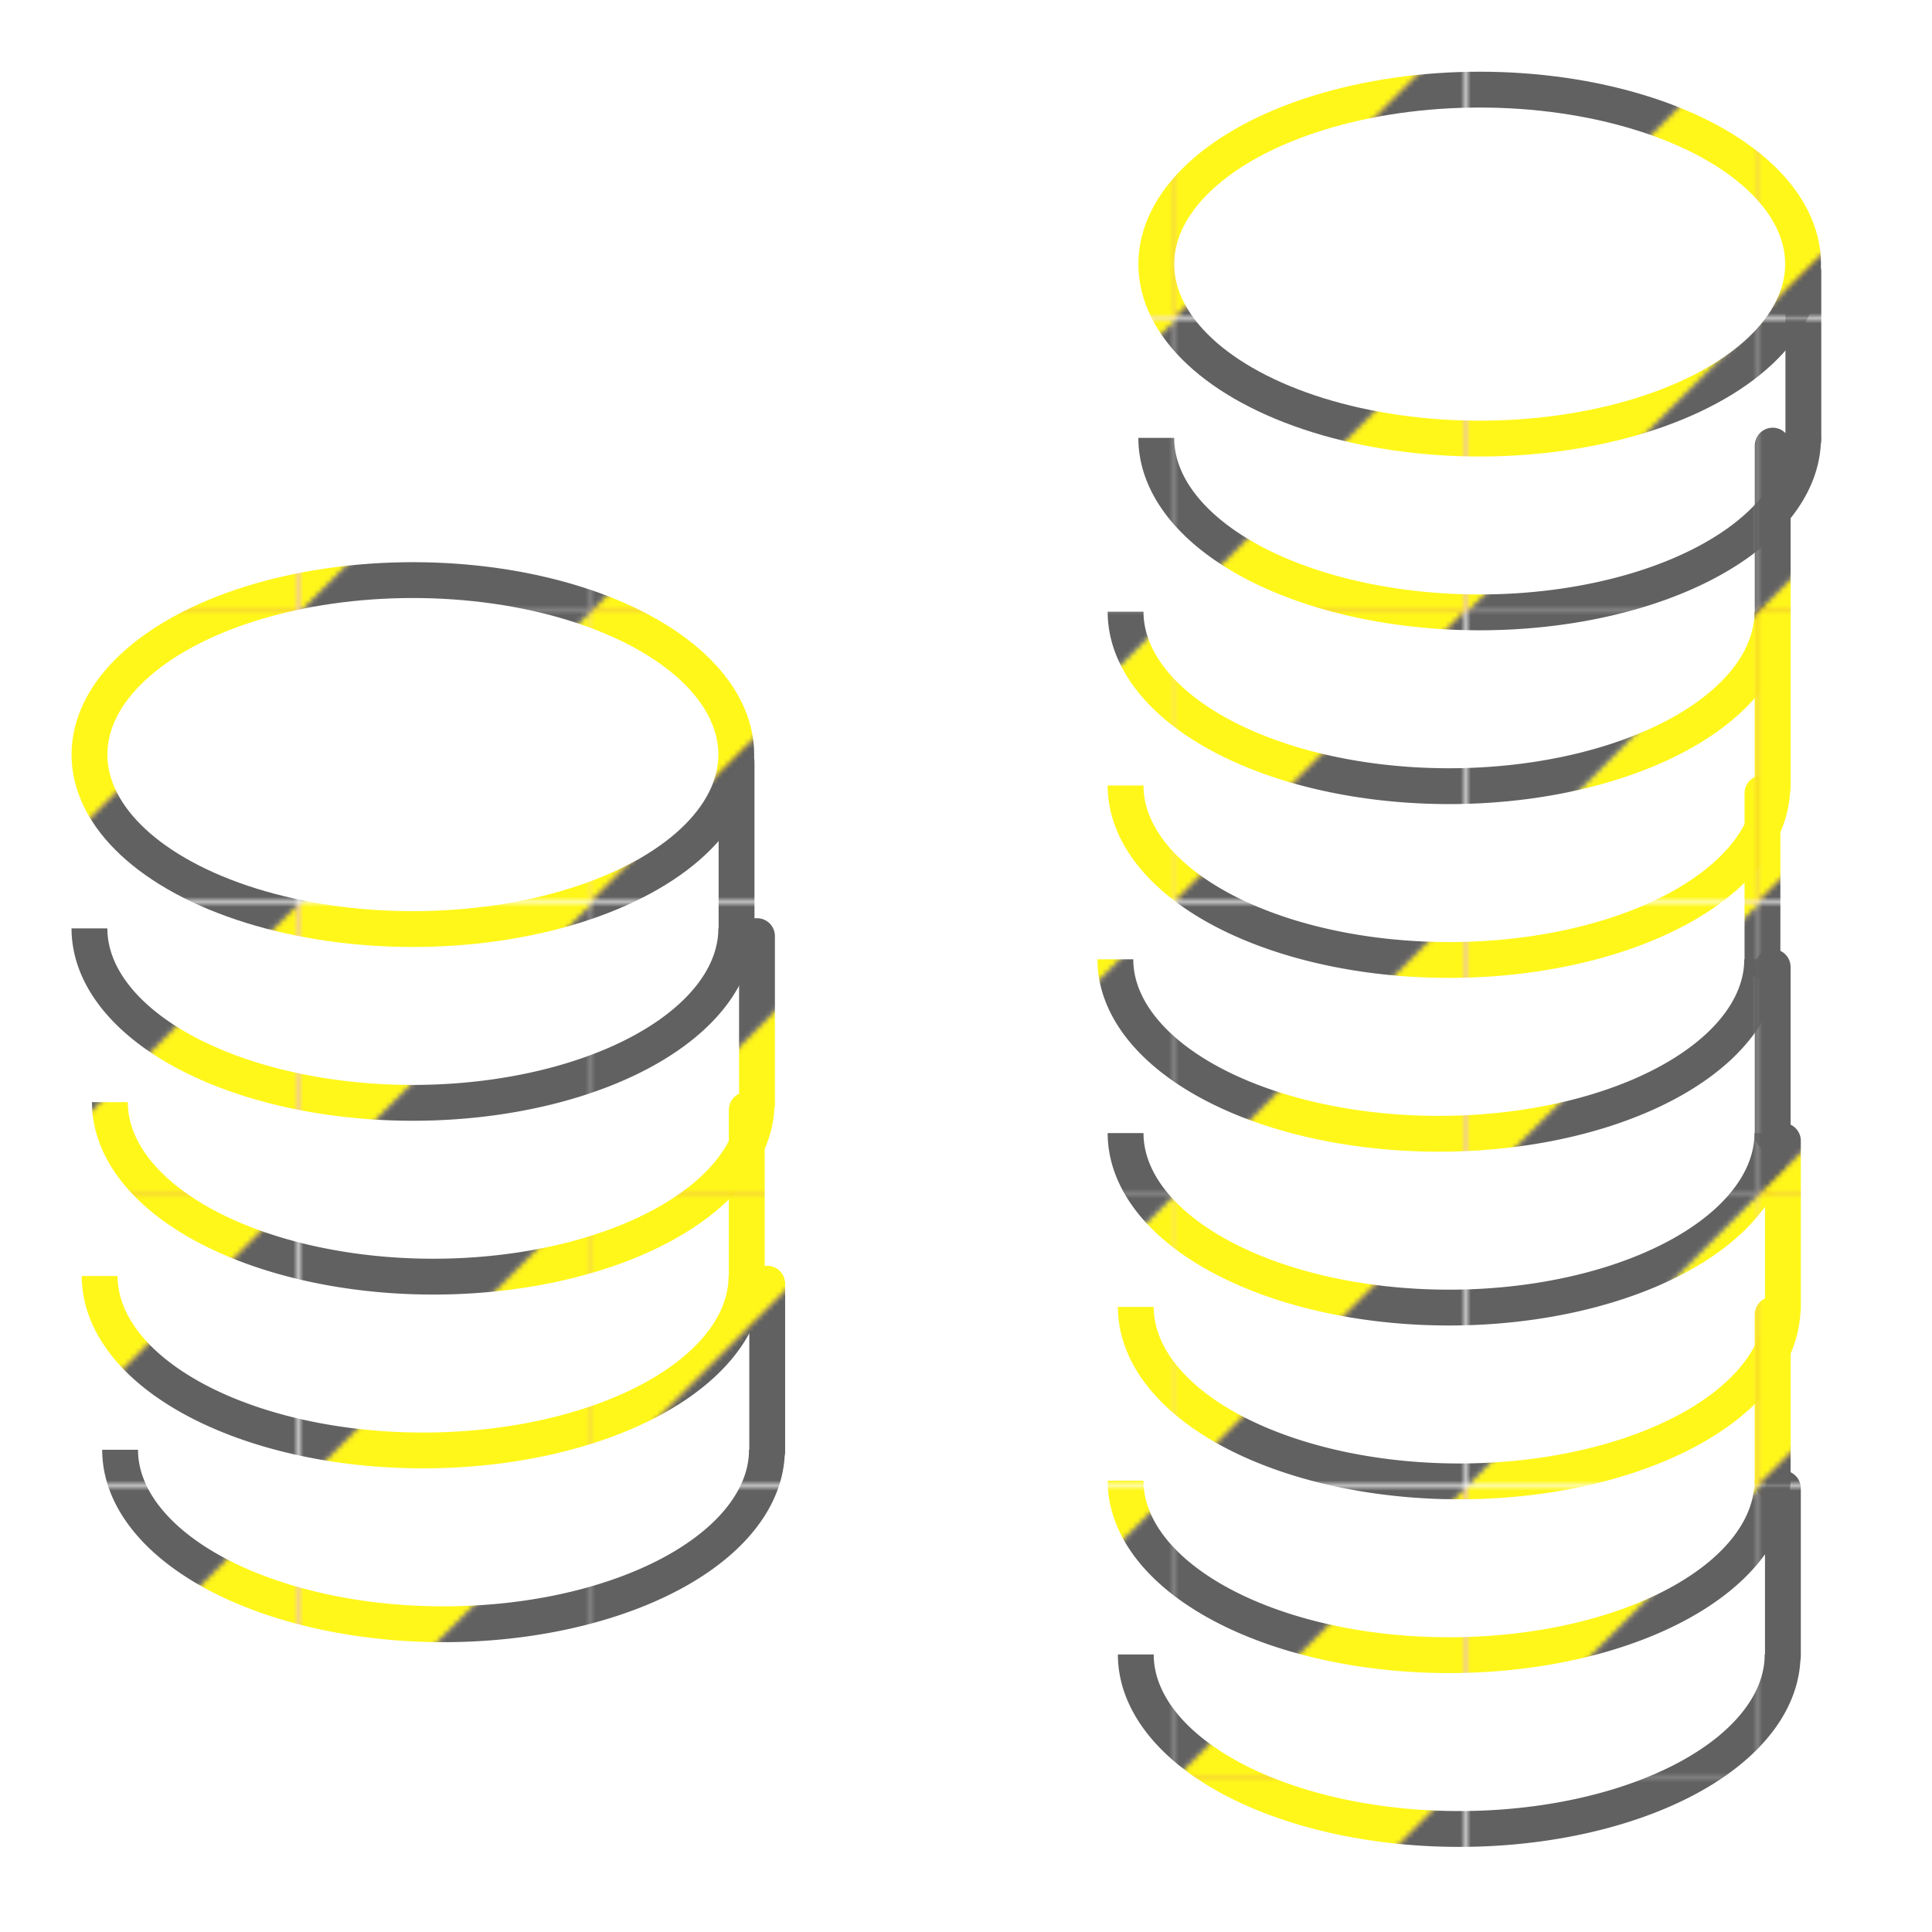 <?xml version="1.0" encoding="UTF-8" standalone="no"?>
<!-- Created with Inkscape (http://www.inkscape.org/) -->

<svg
   width="100mm"
   height="100mm"
   viewBox="0 0 100 100"
   version="1.1"
   id="svg6229"
   inkscape:version="1.1.2 (0a00cf5339, 2022-02-04)"
   sodipodi:docname="icon_money.svg"
   inkscape:export-filename="/home/aaron/websites/fossil-unis/divest/src/assets/icons/money_greyyellow.png"
   inkscape:export-xdpi="50.799999"
   inkscape:export-ydpi="50.799999"
   xmlns:inkscape="http://www.inkscape.org/namespaces/inkscape"
   xmlns:sodipodi="http://sodipodi.sourceforge.net/DTD/sodipodi-0.dtd"
   xmlns:xlink="http://www.w3.org/1999/xlink"
   xmlns="http://www.w3.org/2000/svg"
   xmlns:svg="http://www.w3.org/2000/svg">
  <sodipodi:namedview
     id="namedview6231"
     pagecolor="#ffffff"
     bordercolor="#666666"
     borderopacity="1.0"
     inkscape:pageshadow="2"
     inkscape:pageopacity="0.0"
     inkscape:pagecheckerboard="0"
     inkscape:document-units="mm"
     showgrid="false"
     inkscape:zoom="0.5"
     inkscape:cx="-299"
     inkscape:cy="680"
     inkscape:window-width="1754"
     inkscape:window-height="1013"
     inkscape:window-x="26"
     inkscape:window-y="23"
     inkscape:window-maximized="0"
     inkscape:current-layer="layer1" />
  <defs
     id="defs6226">
    <pattern
       inkscape:collect="always"
       xlink:href="#pattern4127"
       id="pattern6315"
       patternTransform="matrix(0.265,0,0,0.265,-228.552,18.418)" />
    <pattern
       inkscape:collect="always"
       xlink:href="#pattern4127"
       id="pattern6313"
       patternTransform="matrix(0.265,0,0,0.265,-228.023,27.413)" />
    <pattern
       inkscape:collect="always"
       xlink:href="#pattern4127"
       id="pattern6311"
       patternTransform="matrix(0.265,0,0,0.265,-228.552,36.409)" />
    <pattern
       inkscape:collect="always"
       xlink:href="#pattern4127"
       id="pattern6309"
       patternTransform="matrix(0.265,0,0,0.265,-228.023,45.405)" />
    <pattern
       inkscape:collect="always"
       xlink:href="#pattern4127"
       id="pattern6307"
       patternTransform="matrix(0.265,0,0,0.265,-227.493,54.401)" />
    <pattern
       inkscape:collect="always"
       xlink:href="#pattern4127"
       id="pattern6305"
       patternTransform="matrix(0.265,0,0,0.265,-228.023,63.397)" />
    <pattern
       inkscape:collect="always"
       xlink:href="#pattern4127"
       id="pattern6303"
       patternTransform="matrix(0.265,0,0,0.265,-228.023,72.393)" />
    <pattern
       inkscape:collect="always"
       xlink:href="#pattern4127"
       id="pattern6301"
       patternTransform="matrix(0.265,0,0,0.265,-229.61,81.388)" />
    <pattern
       inkscape:collect="always"
       xlink:href="#pattern4127"
       id="pattern6299"
       patternTransform="matrix(0.265,0,0,0.265,-175.98,29.014)" />
    <pattern
       inkscape:collect="always"
       xlink:href="#pattern4127"
       id="pattern6297"
       patternTransform="matrix(0.265,0,0,0.265,-174.921,38.01)" />
    <pattern
       inkscape:collect="always"
       xlink:href="#pattern4127"
       id="pattern6295"
       patternTransform="matrix(0.265,0,0,0.265,-175.451,47.006)" />
    <pattern
       inkscape:collect="always"
       xlink:href="#pattern4127"
       id="pattern6293"
       patternTransform="matrix(0.265,0,0,0.265,-174.392,56.002)" />
    <pattern
       inkscape:collect="always"
       xlink:href="#pattern4127"
       id="pattern6291"
       patternTransform="matrix(0.265,0,0,0.265,-105.261,77.024)" />
    <pattern
       inkscape:collect="always"
       xlink:href="#pattern4127"
       id="pattern6289"
       patternTransform="matrix(0.265,0,0,0.265,-105.261,77.024)" />
    <pattern
       patternUnits="userSpaceOnUse"
       width="113.386"
       height="113.386"
       patternTransform="translate(-240.805,64.641)"
       id="pattern36182">
      <g
         id="g36180"
         transform="matrix(3.78,0,0,3.78,170.079,-132.283)">
        <g
           id="g29116"
           transform="translate(1.9770833e-6)">
          <rect
             style="fill:url(#pattern29072);stroke:none"
             width="56.693"
             height="56.693"
             x="-170.079"
             y="132.283"
             id="rect29077"
             transform="scale(0.265)" />
          <rect
             style="fill:none;stroke:none;stroke-width:0.265"
             width="15"
             height="15"
             x="15"
             y="-50"
             id="rect29081"
             transform="scale(-1)" />
          <rect
             style="fill:url(#pattern29106);stroke:none;stroke-width:0.265"
             width="15"
             height="15"
             x="30"
             y="-65"
             id="rect29104"
             transform="scale(-1)" />
          <rect
             style="fill:none;stroke:none;stroke-width:0.265"
             width="15"
             height="15"
             x="-30"
             y="50"
             id="rect29108" />
          <g
             id="g35570"
             transform="translate(15,15)">
            <path
               style="fill:#cf5454;fill-opacity:1;stroke:none;stroke-width:0.265px;stroke-linecap:butt;stroke-linejoin:miter;stroke-opacity:1"
               d="M -45,35 V 50 L -30,35 Z"
               id="path35566"
               sodipodi:nodetypes="cccc" />
            <path
               style="fill:#cf5454;fill-opacity:0;stroke:none;stroke-width:0.265px;stroke-linecap:butt;stroke-linejoin:miter;stroke-opacity:1"
               d="M -30,50 V 35 l -15,15 z"
               id="path35568"
               sodipodi:nodetypes="cccc" />
          </g>
          <g
             id="g35650"
             transform="rotate(180,-30,42.5)">
            <path
               style="fill:#cf5454;fill-opacity:1;stroke:none;stroke-width:0.265px;stroke-linecap:butt;stroke-linejoin:miter;stroke-opacity:1"
               d="M -45,35 V 50 L -30,35 Z"
               id="path35646"
               sodipodi:nodetypes="cccc" />
            <path
               style="fill:#cf5454;fill-opacity:0;stroke:none;stroke-width:0.265px;stroke-linecap:butt;stroke-linejoin:miter;stroke-opacity:1"
               d="M -30,50 V 35 l -15,15 z"
               id="path35648"
               sodipodi:nodetypes="cccc" />
          </g>
        </g>
        <rect
           style="fill:none;stroke:none"
           width="113.386"
           height="113.386"
           x="-240.805"
           y="64.641"
           id="rect29282"
           transform="matrix(0.265,0,0,0.265,18.713,17.897)" />
        <rect
           style="fill:none;stroke:none"
           transform="matrix(0.265,0,0,0.265,18.713,17.897)"
           width="56.693"
           height="56.693"
           x="-240.805"
           y="64.641"
           id="rect35577" />
        <rect
           style="fill:none;stroke:none;stroke-width:0.265"
           width="15"
           height="15"
           x="15"
           y="-50"
           id="rect34495"
           transform="scale(-1)" />
        <rect
           style="fill:none;stroke:none;stroke-width:0.265"
           width="15"
           height="15"
           x="30"
           y="-65"
           id="rect34497"
           transform="scale(-1)" />
        <rect
           style="fill:none;stroke:none;stroke-width:0.265"
           width="15"
           height="15"
           x="-30"
           y="50"
           id="rect34499" />
        <g
           id="g34526"
           transform="rotate(180,-30,42.5)">
          <path
             style="fill:#1ac9ff;fill-opacity:1;stroke:none;stroke-width:0.265px;stroke-linecap:butt;stroke-linejoin:miter;stroke-opacity:1"
             d="M -45,35 V 50 L -30,35 Z"
             id="path34522"
             sodipodi:nodetypes="cccc" />
          <path
             style="fill:#cf5454;fill-opacity:0;stroke:none;stroke-width:0.265px;stroke-linecap:butt;stroke-linejoin:miter;stroke-opacity:1"
             d="M -30,50 V 35 l -15,15 z"
             id="path34524"
             sodipodi:nodetypes="cccc" />
          <path
             style="fill:#616161;fill-opacity:1;stroke:none;stroke-width:0.265px;stroke-linecap:butt;stroke-linejoin:miter;stroke-opacity:1"
             d="M -30,50 V 35 l -15,15 z"
             id="path35770"
             sodipodi:nodetypes="cccc" />
        </g>
        <path
           style="fill:#1ac9ff;fill-opacity:1;stroke:none;stroke-width:0.265px;stroke-linecap:butt;stroke-linejoin:miter;stroke-opacity:1"
           d="M -45,35 V 50 L -30,35 Z"
           id="path35421"
           sodipodi:nodetypes="cccc"
           transform="translate(15,15)" />
        <path
           style="fill:#cf5454;fill-opacity:0;stroke:none;stroke-width:0.265px;stroke-linecap:butt;stroke-linejoin:miter;stroke-opacity:1"
           d="M -30,50 V 35 l -15,15 z"
           id="path35423"
           sodipodi:nodetypes="cccc"
           transform="translate(15,15)" />
        <path
           style="fill:#616161;fill-opacity:1;stroke:none;stroke-width:0.265px;stroke-linecap:butt;stroke-linejoin:miter;stroke-opacity:1"
           d="M -30,50 V 35 l -15,15 z"
           id="path35930"
           sodipodi:nodetypes="cccc"
           transform="translate(15,15)" />
        <path
           style="fill:#1ac9ff;fill-opacity:1;stroke:none;stroke-width:0.265px;stroke-linecap:butt;stroke-linejoin:miter;stroke-opacity:1"
           d="M -30,65 V 50 l -15,15 z"
           id="path35484"
           sodipodi:nodetypes="cccc" />
        <path
           style="fill:#cf5454;fill-opacity:0;stroke:none;stroke-width:0.265px;stroke-linecap:butt;stroke-linejoin:miter;stroke-opacity:1"
           d="m -45,50 v 15 l 15,-15 z"
           id="path35486"
           sodipodi:nodetypes="cccc" />
        <rect
           style="fill:none;stroke:none;stroke-width:0.265"
           width="15"
           height="15"
           x="-45"
           y="35"
           id="rect35579" />
        <path
           style="fill:#1ac9ff;fill-opacity:1;stroke:none;stroke-width:0.265px;stroke-linecap:butt;stroke-linejoin:miter;stroke-opacity:1"
           d="M -45,35 V 50 L -30,35 Z"
           id="path35583"
           sodipodi:nodetypes="cccc" />
        <path
           style="fill:#cf5454;fill-opacity:0;stroke:none;stroke-width:0.265px;stroke-linecap:butt;stroke-linejoin:miter;stroke-opacity:1"
           d="M -30,50 V 35 l -15,15 z"
           id="path35585"
           sodipodi:nodetypes="cccc" />
        <path
           style="fill:#616161;fill-opacity:1;stroke:none;stroke-width:0.265px;stroke-linecap:butt;stroke-linejoin:miter;stroke-opacity:1"
           d="m -45,50 v 15 l 15,-15 z"
           id="path35988"
           sodipodi:nodetypes="cccc" />
        <path
           style="fill:#616161;fill-opacity:1;stroke:none;stroke-width:0.265px;stroke-linecap:butt;stroke-linejoin:miter;stroke-opacity:1"
           d="M -30,50 V 35 l -15,15 z"
           id="path36046"
           sodipodi:nodetypes="cccc" />
      </g>
    </pattern>
    <pattern
       patternUnits="userSpaceOnUse"
       width="56.693"
       height="56.693"
       patternTransform="translate(-170.079,132.283)"
       id="pattern29072">
      <g
         id="g29070"
         transform="matrix(3.78,0,0,3.78,170.079,-132.283)">
        <path
           style="fill:#cf5454;fill-opacity:1;stroke:none;stroke-width:0.265px;stroke-linecap:butt;stroke-linejoin:miter;stroke-opacity:1"
           d="M -45,35 V 50 L -30,35 Z"
           id="path28635"
           sodipodi:nodetypes="cccc" />
        <path
           style="fill:#cf5454;fill-opacity:0;stroke:none;stroke-width:0.265px;stroke-linecap:butt;stroke-linejoin:miter;stroke-opacity:1"
           d="M -30,50 V 35 l -15,15 z"
           id="path28878"
           sodipodi:nodetypes="cccc" />
      </g>
    </pattern>
    <pattern
       inkscape:collect="always"
       xlink:href="#pattern29083"
       id="pattern29106"
       patternTransform="matrix(0.265,0,0,0.265,30,-65)" />
    <pattern
       inkscape:collect="always"
       xlink:href="#pattern29072"
       id="pattern29083"
       patternTransform="matrix(0.265,0,0,0.265,15,-50)" />
    <pattern
       patternUnits="userSpaceOnUse"
       width="56.693"
       height="56.693"
       patternTransform="translate(-170.079,132.283)"
       id="pattern36889">
      <g
         id="g36887"
         transform="matrix(3.78,0,0,3.78,170.079,-132.283)">
        <path
           style="fill:#cf5454;fill-opacity:1;stroke:none;stroke-width:0.265px;stroke-linecap:butt;stroke-linejoin:miter;stroke-opacity:1"
           d="M -45,35 V 50 L -30,35 Z"
           id="path36883"
           sodipodi:nodetypes="cccc" />
        <path
           style="fill:#cf5454;fill-opacity:0;stroke:none;stroke-width:0.265px;stroke-linecap:butt;stroke-linejoin:miter;stroke-opacity:1"
           d="M -30,50 V 35 l -15,15 z"
           id="path36885"
           sodipodi:nodetypes="cccc" />
      </g>
    </pattern>
    <pattern
       patternUnits="userSpaceOnUse"
       width="113.386"
       height="113.386"
       patternTransform="translate(-240.805,64.641)"
       id="pattern36953">
      <g
         id="g36951"
         transform="matrix(3.78,0,0,3.78,170.079,-132.283)">
        <g
           id="g36911"
           transform="translate(1.9770833e-6)">
          <rect
             style="fill:url(#pattern29072);stroke:none"
             width="56.693"
             height="56.693"
             x="-170.079"
             y="132.283"
             id="rect36891"
             transform="scale(0.265)" />
          <rect
             style="fill:none;stroke:none;stroke-width:0.265"
             width="15"
             height="15"
             x="15"
             y="-50"
             id="rect36893"
             transform="scale(-1)" />
          <rect
             style="fill:url(#pattern29106);stroke:none;stroke-width:0.265"
             width="15"
             height="15"
             x="30"
             y="-65"
             id="rect36895"
             transform="scale(-1)" />
          <rect
             style="fill:none;stroke:none;stroke-width:0.265"
             width="15"
             height="15"
             x="-30"
             y="50"
             id="rect36897" />
          <g
             id="g36903"
             transform="translate(15,15)">
            <path
               style="fill:#cf5454;fill-opacity:1;stroke:none;stroke-width:0.265px;stroke-linecap:butt;stroke-linejoin:miter;stroke-opacity:1"
               d="M -45,35 V 50 L -30,35 Z"
               id="path36899"
               sodipodi:nodetypes="cccc" />
            <path
               style="fill:#cf5454;fill-opacity:0;stroke:none;stroke-width:0.265px;stroke-linecap:butt;stroke-linejoin:miter;stroke-opacity:1"
               d="M -30,50 V 35 l -15,15 z"
               id="path36901"
               sodipodi:nodetypes="cccc" />
          </g>
          <g
             id="g36909"
             transform="rotate(180,-30,42.5)">
            <path
               style="fill:#cf5454;fill-opacity:1;stroke:none;stroke-width:0.265px;stroke-linecap:butt;stroke-linejoin:miter;stroke-opacity:1"
               d="M -45,35 V 50 L -30,35 Z"
               id="path36905"
               sodipodi:nodetypes="cccc" />
            <path
               style="fill:#cf5454;fill-opacity:0;stroke:none;stroke-width:0.265px;stroke-linecap:butt;stroke-linejoin:miter;stroke-opacity:1"
               d="M -30,50 V 35 l -15,15 z"
               id="path36907"
               sodipodi:nodetypes="cccc" />
          </g>
        </g>
        <rect
           style="fill:none;stroke:none"
           width="113.386"
           height="113.386"
           x="-240.805"
           y="64.641"
           id="rect36913"
           transform="matrix(0.265,0,0,0.265,18.713,17.897)" />
        <rect
           style="fill:none;stroke:none"
           transform="matrix(0.265,0,0,0.265,18.713,17.897)"
           width="56.693"
           height="56.693"
           x="-240.805"
           y="64.641"
           id="rect36915" />
        <rect
           style="fill:none;stroke:none;stroke-width:0.265"
           width="15"
           height="15"
           x="15"
           y="-50"
           id="rect36917"
           transform="scale(-1)" />
        <rect
           style="fill:none;stroke:none;stroke-width:0.265"
           width="15"
           height="15"
           x="30"
           y="-65"
           id="rect36919"
           transform="scale(-1)" />
        <rect
           style="fill:none;stroke:none;stroke-width:0.265"
           width="15"
           height="15"
           x="-30"
           y="50"
           id="rect36921" />
        <g
           id="g36929"
           transform="rotate(180,-30,42.5)">
          <path
             style="fill:#1ac9ff;fill-opacity:1;stroke:none;stroke-width:0.265px;stroke-linecap:butt;stroke-linejoin:miter;stroke-opacity:1"
             d="M -45,35 V 50 L -30,35 Z"
             id="path36923"
             sodipodi:nodetypes="cccc" />
          <path
             style="fill:#cf5454;fill-opacity:0;stroke:none;stroke-width:0.265px;stroke-linecap:butt;stroke-linejoin:miter;stroke-opacity:1"
             d="M -30,50 V 35 l -15,15 z"
             id="path36925"
             sodipodi:nodetypes="cccc" />
          <path
             style="fill:#616161;fill-opacity:1;stroke:none;stroke-width:0.265px;stroke-linecap:butt;stroke-linejoin:miter;stroke-opacity:1"
             d="M -30,50 V 35 l -15,15 z"
             id="path36927"
             sodipodi:nodetypes="cccc" />
        </g>
        <path
           style="fill:#1ac9ff;fill-opacity:1;stroke:none;stroke-width:0.265px;stroke-linecap:butt;stroke-linejoin:miter;stroke-opacity:1"
           d="M -45,35 V 50 L -30,35 Z"
           id="path36931"
           sodipodi:nodetypes="cccc"
           transform="translate(15,15)" />
        <path
           style="fill:#cf5454;fill-opacity:0;stroke:none;stroke-width:0.265px;stroke-linecap:butt;stroke-linejoin:miter;stroke-opacity:1"
           d="M -30,50 V 35 l -15,15 z"
           id="path36933"
           sodipodi:nodetypes="cccc"
           transform="translate(15,15)" />
        <path
           style="fill:#616161;fill-opacity:1;stroke:none;stroke-width:0.265px;stroke-linecap:butt;stroke-linejoin:miter;stroke-opacity:1"
           d="M -30,50 V 35 l -15,15 z"
           id="path36935"
           sodipodi:nodetypes="cccc"
           transform="translate(15,15)" />
        <path
           style="fill:#1ac9ff;fill-opacity:1;stroke:none;stroke-width:0.265px;stroke-linecap:butt;stroke-linejoin:miter;stroke-opacity:1"
           d="M -30,65 V 50 l -15,15 z"
           id="path36937"
           sodipodi:nodetypes="cccc" />
        <path
           style="fill:#cf5454;fill-opacity:0;stroke:none;stroke-width:0.265px;stroke-linecap:butt;stroke-linejoin:miter;stroke-opacity:1"
           d="m -45,50 v 15 l 15,-15 z"
           id="path36939"
           sodipodi:nodetypes="cccc" />
        <rect
           style="fill:none;stroke:none;stroke-width:0.265"
           width="15"
           height="15"
           x="-45"
           y="35"
           id="rect36941" />
        <path
           style="fill:#1ac9ff;fill-opacity:1;stroke:none;stroke-width:0.265px;stroke-linecap:butt;stroke-linejoin:miter;stroke-opacity:1"
           d="M -45,35 V 50 L -30,35 Z"
           id="path36943"
           sodipodi:nodetypes="cccc" />
        <path
           style="fill:#cf5454;fill-opacity:0;stroke:none;stroke-width:0.265px;stroke-linecap:butt;stroke-linejoin:miter;stroke-opacity:1"
           d="M -30,50 V 35 l -15,15 z"
           id="path36945"
           sodipodi:nodetypes="cccc" />
        <path
           style="fill:#616161;fill-opacity:1;stroke:none;stroke-width:0.265px;stroke-linecap:butt;stroke-linejoin:miter;stroke-opacity:1"
           d="m -45,50 v 15 l 15,-15 z"
           id="path36947"
           sodipodi:nodetypes="cccc" />
        <path
           style="fill:#616161;fill-opacity:1;stroke:none;stroke-width:0.265px;stroke-linecap:butt;stroke-linejoin:miter;stroke-opacity:1"
           d="M -30,50 V 35 l -15,15 z"
           id="path36949"
           sodipodi:nodetypes="cccc" />
      </g>
    </pattern>
    <pattern
       patternUnits="userSpaceOnUse"
       width="56.693"
       height="56.693"
       patternTransform="translate(-170.079,132.283)"
       id="pattern36961">
      <g
         id="g36959"
         transform="matrix(3.78,0,0,3.78,170.079,-132.283)">
        <path
           style="fill:#cf5454;fill-opacity:1;stroke:none;stroke-width:0.265px;stroke-linecap:butt;stroke-linejoin:miter;stroke-opacity:1"
           d="M -45,35 V 50 L -30,35 Z"
           id="path36955"
           sodipodi:nodetypes="cccc" />
        <path
           style="fill:#cf5454;fill-opacity:0;stroke:none;stroke-width:0.265px;stroke-linecap:butt;stroke-linejoin:miter;stroke-opacity:1"
           d="M -30,50 V 35 l -15,15 z"
           id="path36957"
           sodipodi:nodetypes="cccc" />
      </g>
    </pattern>
    <pattern
       inkscape:collect="always"
       xlink:href="#pattern29083"
       id="pattern36963"
       patternTransform="matrix(0.265,0,0,0.265,30,-65)" />
    <pattern
       inkscape:collect="always"
       xlink:href="#pattern29072"
       id="pattern36965"
       patternTransform="matrix(0.265,0,0,0.265,15,-50)" />
    <pattern
       patternUnits="userSpaceOnUse"
       width="56.693"
       height="56.693"
       patternTransform="translate(-170.079,132.283)"
       id="pattern36973">
      <g
         id="g36971"
         transform="matrix(3.78,0,0,3.78,170.079,-132.283)">
        <path
           style="fill:#cf5454;fill-opacity:1;stroke:none;stroke-width:0.265px;stroke-linecap:butt;stroke-linejoin:miter;stroke-opacity:1"
           d="M -45,35 V 50 L -30,35 Z"
           id="path36967"
           sodipodi:nodetypes="cccc" />
        <path
           style="fill:#cf5454;fill-opacity:0;stroke:none;stroke-width:0.265px;stroke-linecap:butt;stroke-linejoin:miter;stroke-opacity:1"
           d="M -30,50 V 35 l -15,15 z"
           id="path36969"
           sodipodi:nodetypes="cccc" />
      </g>
    </pattern>
    <pattern
       patternUnits="userSpaceOnUse"
       width="113.386"
       height="113.386"
       patternTransform="translate(8.99,482.99)"
       id="pattern9113">
      <g
         id="g36975"
         transform="matrix(3.78,0,0,3.78,240.805,-64.641)">
        <g
           id="g34501"
           transform="translate(-18.713,-17.897)">
          <g
             id="g36145">
            <g
               id="g35425"
               transform="translate(15,15)" />
            <rect
               style="fill:url(#pattern36182);stroke:none"
               transform="matrix(0.265,0,0,0.265,18.713,17.897)"
               width="113.386"
               height="113.386"
               x="-240.805"
               y="64.641"
               id="rect36215" />
          </g>
        </g>
        <g
           id="g36425"
           transform="translate(-18.713,-17.897)">
          <g
             id="g36423">
            <g
               id="g36419"
               transform="translate(15,15)" />
            <rect
               style="fill:url(#pattern36182);stroke:none"
               transform="matrix(0.265,0,0,0.265,18.713,17.897)"
               width="113.386"
               height="113.386"
               x="-240.805"
               y="64.641"
               id="rect36421" />
          </g>
        </g>
      </g>
    </pattern>
    <pattern
       inkscape:collect="always"
       xlink:href="#pattern3868"
       id="pattern3994"
       patternTransform="matrix(0.265,0,0,0.265,-59.279,76.183)" />
    <pattern
       patternUnits="userSpaceOnUse"
       width="113.386"
       height="113.386"
       patternTransform="translate(-277.018,330.674)"
       id="pattern3868">
      <rect
         style="fill:url(#pattern3861);stroke:none;stroke-width:1"
         width="113.386"
         height="113.386"
         x="0"
         y="0"
         id="rect3699" />
    </pattern>
    <pattern
       inkscape:collect="always"
       xlink:href="#pattern3661"
       id="pattern3861"
       patternTransform="translate(1.8786909e-5)" />
    <pattern
       patternUnits="userSpaceOnUse"
       width="113.386"
       height="113.386"
       patternTransform="translate(-277.018,330.674)"
       id="pattern3661">
      <g
         id="g3659"
         transform="matrix(3.78,0,0,3.78,247.248,-262.529)">
        <g
           id="g2846"
           transform="translate(-20.418,34.461)">
          <g
             id="g2844">
            <g
               id="g2840"
               transform="translate(15,15)" />
            <rect
               style="fill:none;stroke:none"
               transform="matrix(0.265,0,0,0.265,18.713,17.897)"
               width="113.386"
               height="113.386"
               x="-240.805"
               y="64.641"
               id="rect2842" />
            <g
               id="g3065">
              <g
                 id="g3025"
                 transform="translate(1.9770833e-6)">
                <rect
                   style="fill:url(#pattern29072-3);stroke:none"
                   width="56.693"
                   height="56.693"
                   x="-170.079"
                   y="132.283"
                   id="rect3005"
                   transform="scale(0.265)" />
                <rect
                   style="fill:none;stroke:none;stroke-width:0.265"
                   width="15"
                   height="15"
                   x="15"
                   y="-50"
                   id="rect3007"
                   transform="scale(-1)" />
                <rect
                   style="fill:url(#pattern29106-3);stroke:none;stroke-width:0.265"
                   width="15"
                   height="15"
                   x="30"
                   y="-65"
                   id="rect3009"
                   transform="scale(-1)" />
                <rect
                   style="fill:none;stroke:none;stroke-width:0.265"
                   width="15"
                   height="15"
                   x="-30"
                   y="50"
                   id="rect3011" />
                <g
                   id="g3017"
                   transform="translate(15,15)">
                  <path
                     style="fill:#cf5454;fill-opacity:1;stroke:none;stroke-width:0.265px;stroke-linecap:butt;stroke-linejoin:miter;stroke-opacity:1"
                     d="M -45,35 V 50 L -30,35 Z"
                     id="path3013"
                     sodipodi:nodetypes="cccc" />
                  <path
                     style="fill:#cf5454;fill-opacity:0;stroke:none;stroke-width:0.265px;stroke-linecap:butt;stroke-linejoin:miter;stroke-opacity:1"
                     d="M -30,50 V 35 l -15,15 z"
                     id="path3015"
                     sodipodi:nodetypes="cccc" />
                </g>
                <g
                   id="g3023"
                   transform="rotate(180,-30,42.5)">
                  <path
                     style="fill:#cf5454;fill-opacity:1;stroke:none;stroke-width:0.265px;stroke-linecap:butt;stroke-linejoin:miter;stroke-opacity:1"
                     d="M -45,35 V 50 L -30,35 Z"
                     id="path3019"
                     sodipodi:nodetypes="cccc" />
                  <path
                     style="fill:#cf5454;fill-opacity:0;stroke:none;stroke-width:0.265px;stroke-linecap:butt;stroke-linejoin:miter;stroke-opacity:1"
                     d="M -30,50 V 35 l -15,15 z"
                     id="path3021"
                     sodipodi:nodetypes="cccc" />
                </g>
              </g>
              <rect
                 style="fill:none;stroke:none"
                 width="113.386"
                 height="113.386"
                 x="-240.805"
                 y="64.641"
                 id="rect3027"
                 transform="matrix(0.265,0,0,0.265,18.713,17.897)" />
              <rect
                 style="fill:none;stroke:none"
                 transform="matrix(0.265,0,0,0.265,18.713,17.897)"
                 width="56.693"
                 height="56.693"
                 x="-240.805"
                 y="64.641"
                 id="rect3029" />
              <rect
                 style="fill:none;stroke:none;stroke-width:0.265"
                 width="15"
                 height="15"
                 x="15"
                 y="-50"
                 id="rect3031"
                 transform="scale(-1)" />
              <rect
                 style="fill:none;stroke:none;stroke-width:0.265"
                 width="15"
                 height="15"
                 x="30"
                 y="-65"
                 id="rect3033"
                 transform="scale(-1)" />
              <rect
                 style="fill:none;stroke:none;stroke-width:0.265"
                 width="15"
                 height="15"
                 x="-30"
                 y="50"
                 id="rect3035" />
              <g
                 id="g3043"
                 transform="rotate(180,-30,42.5)">
                <path
                   style="fill:#1ac9ff;fill-opacity:1;stroke:none;stroke-width:0.265px;stroke-linecap:butt;stroke-linejoin:miter;stroke-opacity:1"
                   d="M -45,35 V 50 L -30,35 Z"
                   id="path3037"
                   sodipodi:nodetypes="cccc" />
                <path
                   style="fill:#cf5454;fill-opacity:0;stroke:none;stroke-width:0.265px;stroke-linecap:butt;stroke-linejoin:miter;stroke-opacity:1"
                   d="M -30,50 V 35 l -15,15 z"
                   id="path3039"
                   sodipodi:nodetypes="cccc" />
                <path
                   style="fill:#fff71c;fill-opacity:1;stroke:none;stroke-width:0.265px;stroke-linecap:butt;stroke-linejoin:miter;stroke-opacity:1"
                   d="M -30,50 V 35 l -15,15 z"
                   id="path3041"
                   sodipodi:nodetypes="cccc" />
              </g>
              <path
                 style="fill:#1ac9ff;fill-opacity:1;stroke:none;stroke-width:0.265px;stroke-linecap:butt;stroke-linejoin:miter;stroke-opacity:1"
                 d="M -45,35 V 50 L -30,35 Z"
                 id="path3045"
                 sodipodi:nodetypes="cccc"
                 transform="translate(15,15)" />
              <path
                 style="fill:#cf5454;fill-opacity:0;stroke:none;stroke-width:0.265px;stroke-linecap:butt;stroke-linejoin:miter;stroke-opacity:1"
                 d="M -30,50 V 35 l -15,15 z"
                 id="path3047"
                 sodipodi:nodetypes="cccc"
                 transform="translate(15,15)" />
              <path
                 style="fill:#fff61a;fill-opacity:1;stroke:none;stroke-width:0.265px;stroke-linecap:butt;stroke-linejoin:miter;stroke-opacity:1"
                 d="M -30,50 V 35 l -15,15 z"
                 id="path3049"
                 sodipodi:nodetypes="cccc"
                 transform="translate(15,15)" />
              <path
                 style="fill:#1ac9ff;fill-opacity:1;stroke:none;stroke-width:0.265px;stroke-linecap:butt;stroke-linejoin:miter;stroke-opacity:1"
                 d="M -30,65 V 50 l -15,15 z"
                 id="path3051"
                 sodipodi:nodetypes="cccc" />
              <path
                 style="fill:#cf5454;fill-opacity:0;stroke:none;stroke-width:0.265px;stroke-linecap:butt;stroke-linejoin:miter;stroke-opacity:1"
                 d="m -45,50 v 15 l 15,-15 z"
                 id="path3053"
                 sodipodi:nodetypes="cccc" />
              <rect
                 style="fill:none;stroke:none;stroke-width:0.265"
                 width="15"
                 height="15"
                 x="-45"
                 y="35"
                 id="rect3055" />
              <path
                 style="fill:#1ac9ff;fill-opacity:1;stroke:none;stroke-width:0.265px;stroke-linecap:butt;stroke-linejoin:miter;stroke-opacity:1"
                 d="M -45,35 V 50 L -30,35 Z"
                 id="path3057"
                 sodipodi:nodetypes="cccc" />
              <path
                 style="fill:#cf5454;fill-opacity:0;stroke:none;stroke-width:0.265px;stroke-linecap:butt;stroke-linejoin:miter;stroke-opacity:1"
                 d="M -30,50 V 35 l -15,15 z"
                 id="path3059"
                 sodipodi:nodetypes="cccc" />
              <path
                 style="fill:#fff719;fill-opacity:1;stroke:none;stroke-width:0.265px;stroke-linecap:butt;stroke-linejoin:miter;stroke-opacity:1"
                 d="m -45,50 v 15 l 15,-15 z"
                 id="path3061"
                 sodipodi:nodetypes="cccc" />
              <path
                 style="fill:#fff81a;fill-opacity:1;stroke:none;stroke-width:0.265px;stroke-linecap:butt;stroke-linejoin:miter;stroke-opacity:1"
                 d="M -30,50 V 35 l -15,15 z"
                 id="path3063"
                 sodipodi:nodetypes="cccc" />
            </g>
          </g>
        </g>
      </g>
    </pattern>
    <pattern
       patternUnits="userSpaceOnUse"
       width="56.693"
       height="56.693"
       patternTransform="translate(-170.079,132.283)"
       id="pattern29072-3">
      <g
         id="g29070-6"
         transform="matrix(3.78,0,0,3.78,170.079,-132.283)">
        <path
           style="fill:#cf5454;fill-opacity:1;stroke:none;stroke-width:0.265px;stroke-linecap:butt;stroke-linejoin:miter;stroke-opacity:1"
           d="M -45,35 V 50 L -30,35 Z"
           id="path28635-7"
           sodipodi:nodetypes="cccc" />
        <path
           style="fill:#cf5454;fill-opacity:0;stroke:none;stroke-width:0.265px;stroke-linecap:butt;stroke-linejoin:miter;stroke-opacity:1"
           d="M -30,50 V 35 l -15,15 z"
           id="path28878-5"
           sodipodi:nodetypes="cccc" />
      </g>
    </pattern>
    <pattern
       inkscape:collect="always"
       xlink:href="#pattern29083-5"
       id="pattern29106-3"
       patternTransform="matrix(0.265,0,0,0.265,30,-65)" />
    <pattern
       inkscape:collect="always"
       xlink:href="#pattern29072-3"
       id="pattern29083-5"
       patternTransform="matrix(0.265,0,0,0.265,15,-50)" />
    <pattern
       patternUnits="userSpaceOnUse"
       width="56.693"
       height="56.693"
       patternTransform="translate(-170.079,132.283)"
       id="pattern5183">
      <g
         id="g5181"
         transform="matrix(3.78,0,0,3.78,170.079,-132.283)">
        <path
           style="fill:#cf5454;fill-opacity:1;stroke:none;stroke-width:0.265px;stroke-linecap:butt;stroke-linejoin:miter;stroke-opacity:1"
           d="M -45,35 V 50 L -30,35 Z"
           id="path5177"
           sodipodi:nodetypes="cccc" />
        <path
           style="fill:#cf5454;fill-opacity:0;stroke:none;stroke-width:0.265px;stroke-linecap:butt;stroke-linejoin:miter;stroke-opacity:1"
           d="M -30,50 V 35 l -15,15 z"
           id="path5179"
           sodipodi:nodetypes="cccc" />
      </g>
    </pattern>
    <pattern
       inkscape:collect="always"
       xlink:href="#pattern4127"
       id="pattern4731"
       patternTransform="matrix(0.265,0,0,0.265,-105.261,77.024)" />
    <pattern
       patternUnits="userSpaceOnUse"
       width="113.386"
       height="113.386"
       patternTransform="translate(-303.007,379.165)"
       id="pattern4127">
      <rect
         style="fill:none;stroke:none;stroke-width:1"
         width="113.386"
         height="113.386"
         x="2.5246063e-06"
         y="0"
         id="rect36421-6" />
      <g
         id="g2120"
         transform="matrix(3.78,0,0,3.78,170.079,-132.283)">
        <g
           id="g2080"
           transform="translate(1.9770833e-6)">
          <rect
             style="fill:url(#pattern29072-3);stroke:none"
             width="56.693"
             height="56.693"
             x="-170.079"
             y="132.283"
             id="rect2060"
             transform="scale(0.265)" />
          <rect
             style="fill:none;stroke:none;stroke-width:0.265"
             width="15"
             height="15"
             x="15"
             y="-50"
             id="rect2062"
             transform="scale(-1)" />
          <rect
             style="fill:url(#pattern29106-3);stroke:none;stroke-width:0.265"
             width="15"
             height="15"
             x="30"
             y="-65"
             id="rect2064"
             transform="scale(-1)" />
          <rect
             style="fill:none;stroke:none;stroke-width:0.265"
             width="15"
             height="15"
             x="-30"
             y="50"
             id="rect2066" />
          <g
             id="g2072"
             transform="translate(15,15)">
            <path
               style="fill:#cf5454;fill-opacity:1;stroke:none;stroke-width:0.265px;stroke-linecap:butt;stroke-linejoin:miter;stroke-opacity:1"
               d="M -45,35 V 50 L -30,35 Z"
               id="path2068"
               sodipodi:nodetypes="cccc" />
            <path
               style="fill:#cf5454;fill-opacity:0;stroke:none;stroke-width:0.265px;stroke-linecap:butt;stroke-linejoin:miter;stroke-opacity:1"
               d="M -30,50 V 35 l -15,15 z"
               id="path2070"
               sodipodi:nodetypes="cccc" />
          </g>
          <g
             id="g2078"
             transform="rotate(180,-30,42.5)">
            <path
               style="fill:#cf5454;fill-opacity:1;stroke:none;stroke-width:0.265px;stroke-linecap:butt;stroke-linejoin:miter;stroke-opacity:1"
               d="M -45,35 V 50 L -30,35 Z"
               id="path2074"
               sodipodi:nodetypes="cccc" />
            <path
               style="fill:#cf5454;fill-opacity:0;stroke:none;stroke-width:0.265px;stroke-linecap:butt;stroke-linejoin:miter;stroke-opacity:1"
               d="M -30,50 V 35 l -15,15 z"
               id="path2076"
               sodipodi:nodetypes="cccc" />
          </g>
        </g>
        <rect
           style="fill:none;stroke:none"
           width="113.386"
           height="113.386"
           x="-240.805"
           y="64.641"
           id="rect2082"
           transform="matrix(0.265,0,0,0.265,18.713,17.897)" />
        <rect
           style="fill:none;stroke:none"
           transform="matrix(0.265,0,0,0.265,18.713,17.897)"
           width="56.693"
           height="56.693"
           x="-240.805"
           y="64.641"
           id="rect2084" />
        <rect
           style="fill:none;stroke:none;stroke-width:0.265"
           width="15"
           height="15"
           x="15"
           y="-50"
           id="rect2086"
           transform="scale(-1)" />
        <rect
           style="fill:none;stroke:none;stroke-width:0.265"
           width="15"
           height="15"
           x="30"
           y="-65"
           id="rect2088"
           transform="scale(-1)" />
        <rect
           style="fill:none;stroke:none;stroke-width:0.265"
           width="15"
           height="15"
           x="-30"
           y="50"
           id="rect2090" />
        <g
           id="g2098"
           transform="rotate(180,-30,42.5)">
          <path
             style="fill:#fff71a;fill-opacity:1;stroke:none;stroke-width:0.265px;stroke-linecap:butt;stroke-linejoin:miter;stroke-opacity:1"
             d="M -45,35 V 50 L -30,35 Z"
             id="path2092"
             sodipodi:nodetypes="cccc" />
          <path
             style="fill:#cf5454;fill-opacity:0;stroke:none;stroke-width:0.265px;stroke-linecap:butt;stroke-linejoin:miter;stroke-opacity:1"
             d="M -30,50 V 35 l -15,15 z"
             id="path2094"
             sodipodi:nodetypes="cccc" />
          <path
             style="fill:#616161;fill-opacity:1;stroke:none;stroke-width:0.265px;stroke-linecap:butt;stroke-linejoin:miter;stroke-opacity:1"
             d="M -30,50 V 35 l -15,15 z"
             id="path2096"
             sodipodi:nodetypes="cccc" />
        </g>
        <path
           style="fill:#fff71a;fill-opacity:1;stroke:none;stroke-width:0.265px;stroke-linecap:butt;stroke-linejoin:miter;stroke-opacity:1"
           d="M -45,35 V 50 L -30,35 Z"
           id="path2100"
           sodipodi:nodetypes="cccc"
           transform="translate(15,15)" />
        <path
           style="fill:#cf5454;fill-opacity:0;stroke:none;stroke-width:0.265px;stroke-linecap:butt;stroke-linejoin:miter;stroke-opacity:1"
           d="M -30,50 V 35 l -15,15 z"
           id="path2102"
           sodipodi:nodetypes="cccc"
           transform="translate(15,15)" />
        <path
           style="fill:#616161;fill-opacity:1;stroke:none;stroke-width:0.265px;stroke-linecap:butt;stroke-linejoin:miter;stroke-opacity:1"
           d="M -30,50 V 35 l -15,15 z"
           id="path2104"
           sodipodi:nodetypes="cccc"
           transform="translate(15,15)" />
        <path
           style="fill:#fff71a;fill-opacity:1;stroke:none;stroke-width:0.265px;stroke-linecap:butt;stroke-linejoin:miter;stroke-opacity:1"
           d="M -30,65 V 50 l -15,15 z"
           id="path2106"
           sodipodi:nodetypes="cccc" />
        <path
           style="fill:#cf5454;fill-opacity:0;stroke:none;stroke-width:0.265px;stroke-linecap:butt;stroke-linejoin:miter;stroke-opacity:1"
           d="m -45,50 v 15 l 15,-15 z"
           id="path2108"
           sodipodi:nodetypes="cccc" />
        <rect
           style="fill:none;stroke:none;stroke-width:0.265"
           width="15"
           height="15"
           x="-45"
           y="35"
           id="rect2110" />
        <path
           style="fill:#fff71a;fill-opacity:1;stroke:none;stroke-width:0.265px;stroke-linecap:butt;stroke-linejoin:miter;stroke-opacity:1"
           d="M -45,35 V 50 L -30,35 Z"
           id="path2112"
           sodipodi:nodetypes="cccc" />
        <path
           style="fill:#cf5454;fill-opacity:0;stroke:none;stroke-width:0.265px;stroke-linecap:butt;stroke-linejoin:miter;stroke-opacity:1"
           d="M -30,50 V 35 l -15,15 z"
           id="path2114"
           sodipodi:nodetypes="cccc" />
        <path
           style="fill:#616161;fill-opacity:1;stroke:none;stroke-width:0.265px;stroke-linecap:butt;stroke-linejoin:miter;stroke-opacity:1"
           d="m -45,50 v 15 l 15,-15 z"
           id="path2116"
           sodipodi:nodetypes="cccc" />
        <path
           style="fill:#616161;fill-opacity:1;stroke:none;stroke-width:0.265px;stroke-linecap:butt;stroke-linejoin:miter;stroke-opacity:1"
           d="M -30,50 V 35 l -15,15 z"
           id="path2118"
           sodipodi:nodetypes="cccc" />
      </g>
    </pattern>
    <pattern
       patternUnits="userSpaceOnUse"
       width="56.693"
       height="56.693"
       patternTransform="translate(-170.079,132.283)"
       id="pattern5225">
      <g
         id="g5223"
         transform="matrix(3.78,0,0,3.78,170.079,-132.283)">
        <path
           style="fill:#cf5454;fill-opacity:1;stroke:none;stroke-width:0.265px;stroke-linecap:butt;stroke-linejoin:miter;stroke-opacity:1"
           d="M -45,35 V 50 L -30,35 Z"
           id="path5219"
           sodipodi:nodetypes="cccc" />
        <path
           style="fill:#cf5454;fill-opacity:0;stroke:none;stroke-width:0.265px;stroke-linecap:butt;stroke-linejoin:miter;stroke-opacity:1"
           d="M -30,50 V 35 l -15,15 z"
           id="path5221"
           sodipodi:nodetypes="cccc" />
      </g>
    </pattern>
    <pattern
       inkscape:collect="always"
       xlink:href="#pattern29083-5"
       id="pattern5227"
       patternTransform="matrix(0.265,0,0,0.265,30,-65)" />
    <pattern
       inkscape:collect="always"
       xlink:href="#pattern29072-3"
       id="pattern5229"
       patternTransform="matrix(0.265,0,0,0.265,15,-50)" />
    <pattern
       patternUnits="userSpaceOnUse"
       width="56.693"
       height="56.693"
       patternTransform="translate(-170.079,132.283)"
       id="pattern5237">
      <g
         id="g5235"
         transform="matrix(3.78,0,0,3.78,170.079,-132.283)">
        <path
           style="fill:#cf5454;fill-opacity:1;stroke:none;stroke-width:0.265px;stroke-linecap:butt;stroke-linejoin:miter;stroke-opacity:1"
           d="M -45,35 V 50 L -30,35 Z"
           id="path5231"
           sodipodi:nodetypes="cccc" />
        <path
           style="fill:#cf5454;fill-opacity:0;stroke:none;stroke-width:0.265px;stroke-linecap:butt;stroke-linejoin:miter;stroke-opacity:1"
           d="M -30,50 V 35 l -15,15 z"
           id="path5233"
           sodipodi:nodetypes="cccc" />
      </g>
    </pattern>
  </defs>
  <g
     inkscape:label="Layer 1"
     inkscape:groupmode="layer"
     id="layer1"
     style="mix-blend-mode:normal">
    <rect
       style="fill:url(#pattern9113);stroke:none"
       transform="scale(0.265)"
       width="113.386"
       height="113.386"
       x="8.99"
       y="482.99"
       id="rect9124" />
    <ellipse
       style="fill:none;fill-opacity:1;stroke:url(#pattern6289);stroke-width:6.999;stroke-linecap:round;stroke-opacity:1"
       id="ellipse6006"
       cx="76.588"
       cy="13.67"
       rx="16.739"
       ry="9.031" />
    <g
       id="g7699"
       transform="translate(124.349,-4.365)"
       style="stroke:url(#pattern6301);stroke-opacity:1">
      <path
         style="fill:none;fill-opacity:1;stroke:url(#pattern6301);stroke-width:6.999;stroke-linecap:butt;stroke-linejoin:miter;stroke-miterlimit:4;stroke-dasharray:none;stroke-opacity:1"
         id="ellipse6010"
         sodipodi:type="arc"
         sodipodi:cx="-47.761124"
         sodipodi:cy="27.030308"
         sodipodi:rx="16.739378"
         sodipodi:ry="9.0314293"
         sodipodi:start="0"
         sodipodi:end="3.1415927"
         sodipodi:arc-type="arc"
         sodipodi:open="true"
         d="m -31.022,27.03 a 16.739,9.031 0 0 1 -8.37,7.821 16.739,9.031 0 0 1 -16.739,0 16.739,9.031 0 0 1 -8.37,-7.821" />
      <path
         style="fill:none;stroke:url(#pattern6301);stroke-width:7;stroke-linecap:round;stroke-linejoin:miter;stroke-miterlimit:4;stroke-dasharray:none;stroke-opacity:1"
         d="M -64.5,27.099 V 18.434"
         id="path6121" />
      <path
         style="fill:none;stroke:url(#pattern6301);stroke-width:7;stroke-linecap:round;stroke-linejoin:miter;stroke-miterlimit:4;stroke-dasharray:none;stroke-opacity:1"
         d="M -31.007,27.099 V 18.434"
         id="path7574" />
    </g>
    <g
       id="g7708"
       transform="translate(122.761,4.631)"
       style="stroke:url(#pattern6303);stroke-opacity:1">
      <path
         style="fill:none;fill-opacity:1;stroke:url(#pattern6303);stroke-width:6.999;stroke-linecap:butt;stroke-linejoin:miter;stroke-miterlimit:4;stroke-dasharray:none;stroke-opacity:1"
         id="path7701"
         sodipodi:type="arc"
         sodipodi:cx="-47.761124"
         sodipodi:cy="27.030308"
         sodipodi:rx="16.739378"
         sodipodi:ry="9.0314293"
         sodipodi:start="0"
         sodipodi:end="3.1415927"
         sodipodi:arc-type="arc"
         sodipodi:open="true"
         d="m -31.022,27.03 a 16.739,9.031 0 0 1 -8.37,7.821 16.739,9.031 0 0 1 -16.739,0 16.739,9.031 0 0 1 -8.37,-7.821" />
      <path
         style="fill:none;stroke:url(#pattern6303);stroke-width:7;stroke-linecap:round;stroke-linejoin:miter;stroke-miterlimit:4;stroke-dasharray:none;stroke-opacity:1"
         d="M -64.5,27.099 V 18.434"
         id="path7704" />
      <path
         style="fill:none;stroke:url(#pattern6303);stroke-width:7;stroke-linecap:round;stroke-linejoin:miter;stroke-miterlimit:4;stroke-dasharray:none;stroke-opacity:1"
         d="M -31.007,27.099 V 18.434"
         id="path7706" />
    </g>
    <g
       id="g7716"
       transform="translate(122.761,13.627)"
       style="stroke:url(#pattern6305);stroke-opacity:1">
      <path
         style="fill:none;fill-opacity:1;stroke:url(#pattern6305);stroke-width:6.999;stroke-linecap:butt;stroke-linejoin:miter;stroke-miterlimit:4;stroke-dasharray:none;stroke-opacity:1"
         id="path7710"
         sodipodi:type="arc"
         sodipodi:cx="-47.761124"
         sodipodi:cy="27.030308"
         sodipodi:rx="16.739378"
         sodipodi:ry="9.0314293"
         sodipodi:start="0"
         sodipodi:end="3.1415927"
         sodipodi:arc-type="arc"
         sodipodi:open="true"
         d="m -31.022,27.03 a 16.739,9.031 0 0 1 -8.37,7.821 16.739,9.031 0 0 1 -16.739,0 16.739,9.031 0 0 1 -8.37,-7.821" />
      <path
         style="fill:none;stroke:url(#pattern6305);stroke-width:7;stroke-linecap:round;stroke-linejoin:miter;stroke-miterlimit:4;stroke-dasharray:none;stroke-opacity:1"
         d="M -64.5,27.099 V 18.434"
         id="path7712" />
      <path
         style="fill:none;stroke:url(#pattern6305);stroke-width:7;stroke-linecap:round;stroke-linejoin:miter;stroke-miterlimit:4;stroke-dasharray:none;stroke-opacity:1"
         d="M -31.007,27.099 V 18.434"
         id="path7714" />
    </g>
    <g
       id="g7724"
       transform="translate(122.232,22.623)"
       style="stroke:url(#pattern6307);stroke-opacity:1">
      <path
         style="fill:none;fill-opacity:1;stroke:url(#pattern6307);stroke-width:6.999;stroke-linecap:butt;stroke-linejoin:miter;stroke-miterlimit:4;stroke-dasharray:none;stroke-opacity:1"
         id="path7718"
         sodipodi:type="arc"
         sodipodi:cx="-47.761124"
         sodipodi:cy="27.030308"
         sodipodi:rx="16.739378"
         sodipodi:ry="9.0314293"
         sodipodi:start="0"
         sodipodi:end="3.1415927"
         sodipodi:arc-type="arc"
         sodipodi:open="true"
         d="m -31.022,27.03 a 16.739,9.031 0 0 1 -8.37,7.821 16.739,9.031 0 0 1 -16.739,0 16.739,9.031 0 0 1 -8.37,-7.821" />
      <path
         style="fill:none;stroke:url(#pattern6307);stroke-width:7;stroke-linecap:round;stroke-linejoin:miter;stroke-miterlimit:4;stroke-dasharray:none;stroke-opacity:1"
         d="M -64.5,27.099 V 18.434"
         id="path7720" />
      <path
         style="fill:none;stroke:url(#pattern6307);stroke-width:7;stroke-linecap:round;stroke-linejoin:miter;stroke-miterlimit:4;stroke-dasharray:none;stroke-opacity:1"
         d="M -31.007,27.099 V 18.434"
         id="path7722" />
    </g>
    <g
       id="g7732"
       transform="translate(122.761,31.619)"
       style="stroke:url(#pattern6309);stroke-opacity:1">
      <path
         style="fill:none;fill-opacity:1;stroke:url(#pattern6309);stroke-width:6.999;stroke-linecap:butt;stroke-linejoin:miter;stroke-miterlimit:4;stroke-dasharray:none;stroke-opacity:1"
         id="path7726"
         sodipodi:type="arc"
         sodipodi:cx="-47.761124"
         sodipodi:cy="27.030308"
         sodipodi:rx="16.739378"
         sodipodi:ry="9.0314293"
         sodipodi:start="0"
         sodipodi:end="3.1415927"
         sodipodi:arc-type="arc"
         sodipodi:open="true"
         d="m -31.022,27.03 a 16.739,9.031 0 0 1 -8.37,7.821 16.739,9.031 0 0 1 -16.739,0 16.739,9.031 0 0 1 -8.37,-7.821" />
      <path
         style="fill:none;stroke:url(#pattern6309);stroke-width:7;stroke-linecap:round;stroke-linejoin:miter;stroke-miterlimit:4;stroke-dasharray:none;stroke-opacity:1"
         d="M -64.5,27.099 V 18.434"
         id="path7728" />
      <path
         style="fill:none;stroke:url(#pattern6309);stroke-width:7;stroke-linecap:round;stroke-linejoin:miter;stroke-miterlimit:4;stroke-dasharray:none;stroke-opacity:1"
         d="M -31.007,27.099 V 18.434"
         id="path7730" />
    </g>
    <g
       id="g7740"
       transform="translate(123.29,40.615)"
       style="stroke:url(#pattern6311);stroke-opacity:1">
      <path
         style="fill:none;fill-opacity:1;stroke:url(#pattern6311);stroke-width:6.999;stroke-linecap:butt;stroke-linejoin:miter;stroke-miterlimit:4;stroke-dasharray:none;stroke-opacity:1"
         id="path7734"
         sodipodi:type="arc"
         sodipodi:cx="-47.761124"
         sodipodi:cy="27.030308"
         sodipodi:rx="16.739378"
         sodipodi:ry="9.0314293"
         sodipodi:start="0"
         sodipodi:end="3.1415927"
         sodipodi:arc-type="arc"
         sodipodi:open="true"
         d="m -31.022,27.03 a 16.739,9.031 0 0 1 -8.37,7.821 16.739,9.031 0 0 1 -16.739,0 16.739,9.031 0 0 1 -8.37,-7.821" />
      <path
         style="fill:none;stroke:url(#pattern6311);stroke-width:7;stroke-linecap:round;stroke-linejoin:miter;stroke-miterlimit:4;stroke-dasharray:none;stroke-opacity:1"
         d="M -64.5,27.099 V 18.434"
         id="path7736" />
      <path
         style="fill:none;stroke:url(#pattern6311);stroke-width:7;stroke-linecap:round;stroke-linejoin:miter;stroke-miterlimit:4;stroke-dasharray:none;stroke-opacity:1"
         d="M -31.007,27.099 V 18.434"
         id="path7738" />
    </g>
    <g
       id="g7748"
       transform="translate(122.761,49.61)"
       style="stroke:url(#pattern6313);stroke-opacity:1">
      <path
         style="fill:none;fill-opacity:1;stroke:url(#pattern6313);stroke-width:6.999;stroke-linecap:butt;stroke-linejoin:miter;stroke-miterlimit:4;stroke-dasharray:none;stroke-opacity:1"
         id="path7742"
         sodipodi:type="arc"
         sodipodi:cx="-47.761124"
         sodipodi:cy="27.030308"
         sodipodi:rx="16.739378"
         sodipodi:ry="9.0314293"
         sodipodi:start="0"
         sodipodi:end="3.1415927"
         sodipodi:arc-type="arc"
         sodipodi:open="true"
         d="m -31.022,27.03 a 16.739,9.031 0 0 1 -8.37,7.821 16.739,9.031 0 0 1 -16.739,0 16.739,9.031 0 0 1 -8.37,-7.821" />
      <path
         style="fill:none;stroke:url(#pattern6313);stroke-width:7;stroke-linecap:round;stroke-linejoin:miter;stroke-miterlimit:4;stroke-dasharray:none;stroke-opacity:1"
         d="M -64.5,27.099 V 18.434"
         id="path7744" />
      <path
         style="fill:none;stroke:url(#pattern6313);stroke-width:7;stroke-linecap:round;stroke-linejoin:miter;stroke-miterlimit:4;stroke-dasharray:none;stroke-opacity:1"
         d="M -31.007,27.099 V 18.434"
         id="path7746" />
    </g>
    <ellipse
       style="fill:none;fill-opacity:1;stroke:url(#pattern6291);stroke-width:6.999;stroke-linecap:round;stroke-opacity:1"
       id="ellipse7750"
       cx="21.37"
       cy="39.057"
       rx="16.739"
       ry="9.031" />
    <g
       id="g7758"
       transform="translate(69.131,21.022)"
       style="stroke:url(#pattern6293);stroke-opacity:1">
      <path
         style="fill:none;fill-opacity:1;stroke:url(#pattern6293);stroke-width:6.999;stroke-linecap:butt;stroke-linejoin:miter;stroke-miterlimit:4;stroke-dasharray:none;stroke-opacity:1"
         id="path7752"
         sodipodi:type="arc"
         sodipodi:cx="-47.761124"
         sodipodi:cy="27.030308"
         sodipodi:rx="16.739378"
         sodipodi:ry="9.0314293"
         sodipodi:start="0"
         sodipodi:end="3.1415927"
         sodipodi:arc-type="arc"
         sodipodi:open="true"
         d="m -31.022,27.03 a 16.739,9.031 0 0 1 -8.37,7.821 16.739,9.031 0 0 1 -16.739,0 16.739,9.031 0 0 1 -8.37,-7.821" />
      <path
         style="fill:none;stroke:url(#pattern6293);stroke-width:7;stroke-linecap:round;stroke-linejoin:miter;stroke-miterlimit:4;stroke-dasharray:none;stroke-opacity:1"
         d="M -64.5,27.099 V 18.434"
         id="path7754" />
      <path
         style="fill:none;stroke:url(#pattern6293);stroke-width:7;stroke-linecap:round;stroke-linejoin:miter;stroke-miterlimit:4;stroke-dasharray:none;stroke-opacity:1"
         d="M -31.007,27.099 V 18.434"
         id="path7756" />
    </g>
    <g
       id="g7766"
       transform="translate(70.189,30.018)"
       style="stroke:url(#pattern6295);stroke-opacity:1">
      <path
         style="fill:none;fill-opacity:1;stroke:url(#pattern6295);stroke-width:6.999;stroke-linecap:butt;stroke-linejoin:miter;stroke-miterlimit:4;stroke-dasharray:none;stroke-opacity:1"
         id="path7760"
         sodipodi:type="arc"
         sodipodi:cx="-47.761124"
         sodipodi:cy="27.030308"
         sodipodi:rx="16.739378"
         sodipodi:ry="9.0314293"
         sodipodi:start="0"
         sodipodi:end="3.1415927"
         sodipodi:arc-type="arc"
         sodipodi:open="true"
         d="m -31.022,27.03 a 16.739,9.031 0 0 1 -8.37,7.821 16.739,9.031 0 0 1 -16.739,0 16.739,9.031 0 0 1 -8.37,-7.821" />
      <path
         style="fill:none;stroke:url(#pattern6295);stroke-width:7;stroke-linecap:round;stroke-linejoin:miter;stroke-miterlimit:4;stroke-dasharray:none;stroke-opacity:1"
         d="M -64.5,27.099 V 18.434"
         id="path7762" />
      <path
         style="fill:none;stroke:url(#pattern6295);stroke-width:7;stroke-linecap:round;stroke-linejoin:miter;stroke-miterlimit:4;stroke-dasharray:none;stroke-opacity:1"
         d="M -31.007,27.099 V 18.434"
         id="path7764" />
    </g>
    <g
       id="g7774"
       transform="translate(69.66,39.014)"
       style="stroke:url(#pattern6297);stroke-opacity:1">
      <path
         style="fill:none;fill-opacity:1;stroke:url(#pattern6297);stroke-width:6.999;stroke-linecap:butt;stroke-linejoin:miter;stroke-miterlimit:4;stroke-dasharray:none;stroke-opacity:1"
         id="path7768"
         sodipodi:type="arc"
         sodipodi:cx="-47.761124"
         sodipodi:cy="27.030308"
         sodipodi:rx="16.739378"
         sodipodi:ry="9.0314293"
         sodipodi:start="0"
         sodipodi:end="3.1415927"
         sodipodi:arc-type="arc"
         sodipodi:open="true"
         d="m -31.022,27.03 a 16.739,9.031 0 0 1 -8.37,7.821 16.739,9.031 0 0 1 -16.739,0 16.739,9.031 0 0 1 -8.37,-7.821" />
      <path
         style="fill:none;stroke:url(#pattern6297);stroke-width:7;stroke-linecap:round;stroke-linejoin:miter;stroke-miterlimit:4;stroke-dasharray:none;stroke-opacity:1"
         d="M -64.5,27.099 V 18.434"
         id="path7770" />
      <path
         style="fill:none;stroke:url(#pattern6297);stroke-width:7;stroke-linecap:round;stroke-linejoin:miter;stroke-miterlimit:4;stroke-dasharray:none;stroke-opacity:1"
         d="M -31.007,27.099 V 18.434"
         id="path7772" />
    </g>
    <g
       id="g7782"
       transform="translate(70.718,48.01)"
       style="stroke:url(#pattern6299);stroke-opacity:1">
      <path
         style="fill:none;fill-opacity:1;stroke:url(#pattern6299);stroke-width:6.999;stroke-linecap:butt;stroke-linejoin:miter;stroke-miterlimit:4;stroke-dasharray:none;stroke-opacity:1"
         id="path7776"
         sodipodi:type="arc"
         sodipodi:cx="-47.761124"
         sodipodi:cy="27.030308"
         sodipodi:rx="16.739378"
         sodipodi:ry="9.0314293"
         sodipodi:start="0"
         sodipodi:end="3.1415927"
         sodipodi:arc-type="arc"
         sodipodi:open="true"
         d="m -31.022,27.03 a 16.739,9.031 0 0 1 -8.37,7.821 16.739,9.031 0 0 1 -16.739,0 16.739,9.031 0 0 1 -8.37,-7.821" />
      <path
         style="fill:none;stroke:url(#pattern6299);stroke-width:7;stroke-linecap:round;stroke-linejoin:miter;stroke-miterlimit:4;stroke-dasharray:none;stroke-opacity:1"
         d="M -64.5,27.099 V 18.434"
         id="path7778" />
      <path
         style="fill:none;stroke:url(#pattern6299);stroke-width:7;stroke-linecap:round;stroke-linejoin:miter;stroke-miterlimit:4;stroke-dasharray:none;stroke-opacity:1"
         d="M -31.007,27.099 V 18.434"
         id="path7780" />
    </g>
    <g
       id="g7790"
       transform="translate(123.29,58.606)"
       style="stroke:url(#pattern6315);stroke-opacity:1">
      <path
         style="fill:none;fill-opacity:1;stroke:url(#pattern6315);stroke-width:6.999;stroke-linecap:butt;stroke-linejoin:miter;stroke-miterlimit:4;stroke-dasharray:none;stroke-opacity:1"
         id="path7784"
         sodipodi:type="arc"
         sodipodi:cx="-47.761124"
         sodipodi:cy="27.030308"
         sodipodi:rx="16.739378"
         sodipodi:ry="9.0314293"
         sodipodi:start="0"
         sodipodi:end="3.1415927"
         sodipodi:arc-type="arc"
         sodipodi:open="true"
         d="m -31.022,27.03 a 16.739,9.031 0 0 1 -8.37,7.821 16.739,9.031 0 0 1 -16.739,0 16.739,9.031 0 0 1 -8.37,-7.821" />
      <path
         style="fill:none;stroke:url(#pattern6315);stroke-width:7;stroke-linecap:round;stroke-linejoin:miter;stroke-miterlimit:4;stroke-dasharray:none;stroke-opacity:1"
         d="M -64.5,27.099 V 18.434"
         id="path7786" />
      <path
         style="fill:none;stroke:url(#pattern6315);stroke-width:7;stroke-linecap:round;stroke-linejoin:miter;stroke-miterlimit:4;stroke-dasharray:none;stroke-opacity:1"
         d="M -31.007,27.099 V 18.434"
         id="path7788" />
    </g>
    <rect
       style="fill:url(#pattern4731);stroke:none;stroke-width:0.265"
       width="30"
       height="30"
       x="-105.261"
       y="77.024"
       id="rect4733" />
    <rect
       style="fill:url(#pattern3994);stroke:none;stroke-width:0.265"
       width="30"
       height="30"
       x="-59.279"
       y="76.183"
       id="rect4735" />
    <rect
       style="fill:url(#pattern4731);stroke:none;stroke-width:0.265"
       width="30"
       height="30"
       x="-105.261"
       y="77.024"
       id="rect6751" />
    <rect
       style="fill:url(#pattern3994);stroke:none;stroke-width:0.265"
       width="30"
       height="30"
       x="-59.279"
       y="76.183"
       id="rect6753" />
  </g>
</svg>
